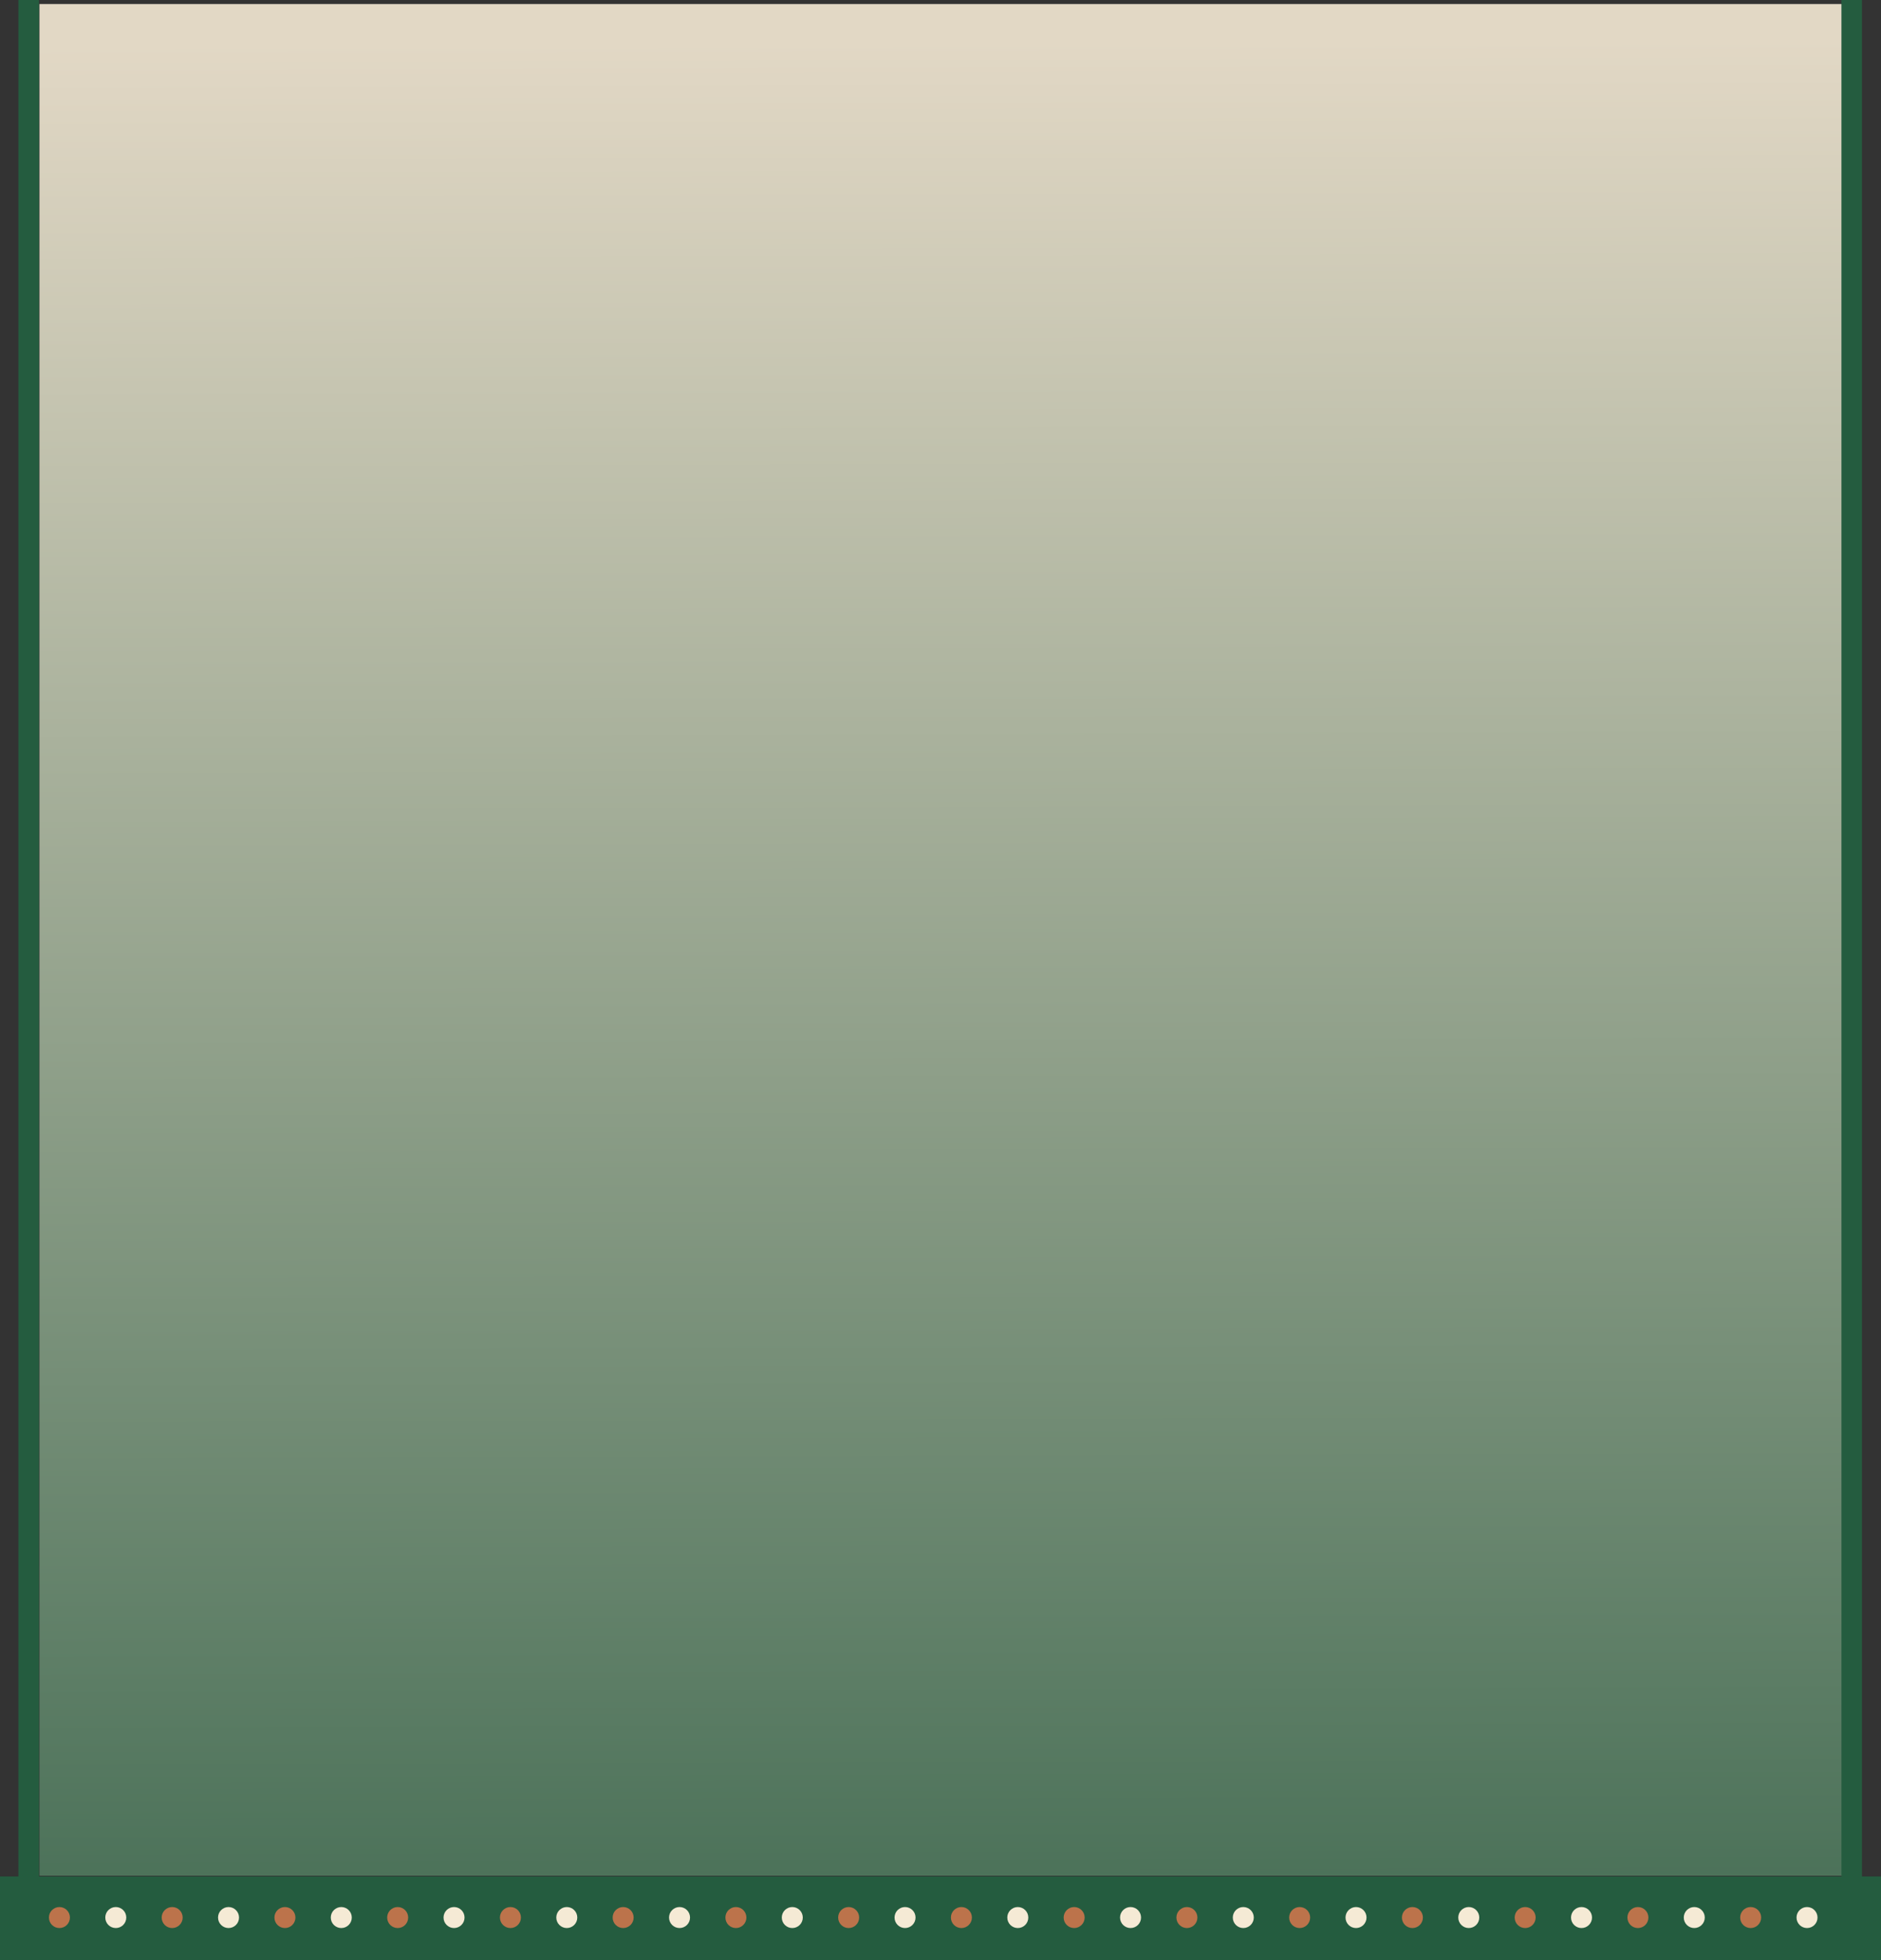<svg id="圖層_1" data-name="圖層 1" xmlns="http://www.w3.org/2000/svg" xmlns:xlink="http://www.w3.org/1999/xlink" viewBox="0 0 607.42 633.02"><rect x="0" y="0" width="607.42" height="633.02" fill="#333333" stroke="none"/><defs><style>.cls-1{opacity:0.9;fill:url(#未命名的渐变_4);}.cls-2{fill:#245c3f;}.cls-3{fill:#bc734b;}.cls-4{fill:#f5ead5;}</style><linearGradient id="未命名的渐变_4" x1="304.36" y1="15.38" x2="306.69" y2="759.24" gradientUnits="userSpaceOnUse"><stop offset="0" stop-color="#f5ead5"/><stop offset="1" stop-color="#245c3f"/></linearGradient></defs><rect class="cls-1" x="12.74" y="1.3" width="585.06" height="604.42"/><rect class="cls-2" x="5.95" y="-141" width="6.63" height="1523.02"/><rect class="cls-2" x="594.64" y="-141" width="6.63" height="1523.02"/><rect class="cls-2" y="605.95" width="607.42" height="27.58"/><circle class="cls-3" cx="19.19" cy="619.22" r="3.39"/><circle class="cls-4" cx="37.39" cy="619.22" r="3.39"/><circle class="cls-3" cx="55.6" cy="619.22" r="3.39"/><circle class="cls-4" cx="73.8" cy="619.22" r="3.39"/><circle class="cls-3" cx="92.01" cy="619.22" r="3.39"/><circle class="cls-4" cx="110.21" cy="619.22" r="3.39"/><circle class="cls-3" cx="128.42" cy="619.22" r="3.39"/><circle class="cls-4" cx="146.62" cy="619.22" r="3.39"/><circle class="cls-3" cx="164.83" cy="619.22" r="3.39"/><circle class="cls-4" cx="183.03" cy="619.22" r="3.39"/><circle class="cls-3" cx="201.23" cy="619.22" r="3.39"/><circle class="cls-4" cx="219.44" cy="619.22" r="3.39"/><circle class="cls-3" cx="237.64" cy="619.22" r="3.39"/><circle class="cls-4" cx="255.85" cy="619.22" r="3.39"/><circle class="cls-3" cx="274.05" cy="619.22" r="3.39"/><circle class="cls-4" cx="292.26" cy="619.22" r="3.39"/><circle class="cls-3" cx="310.46" cy="619.22" r="3.39"/><circle class="cls-4" cx="328.67" cy="619.22" r="3.39"/><circle class="cls-3" cx="346.87" cy="619.22" r="3.39"/><circle class="cls-4" cx="365.08" cy="619.22" r="3.39"/><circle class="cls-3" cx="383.28" cy="619.22" r="3.39"/><circle class="cls-4" cx="401.49" cy="619.22" r="3.39"/><circle class="cls-3" cx="419.69" cy="619.22" r="3.39"/><circle class="cls-4" cx="437.89" cy="619.22" r="3.39"/><circle class="cls-3" cx="456.1" cy="619.22" r="3.39"/><circle class="cls-4" cx="474.3" cy="619.22" r="3.39"/><circle class="cls-3" cx="492.51" cy="619.22" r="3.39"/><circle class="cls-4" cx="510.71" cy="619.22" r="3.39"/><circle class="cls-3" cx="528.92" cy="619.22" r="3.39"/><circle class="cls-4" cx="547.12" cy="619.22" r="3.39"/><circle class="cls-3" cx="565.33" cy="619.22" r="3.39"/><circle class="cls-4" cx="583.53" cy="619.22" r="3.39"/></svg>
